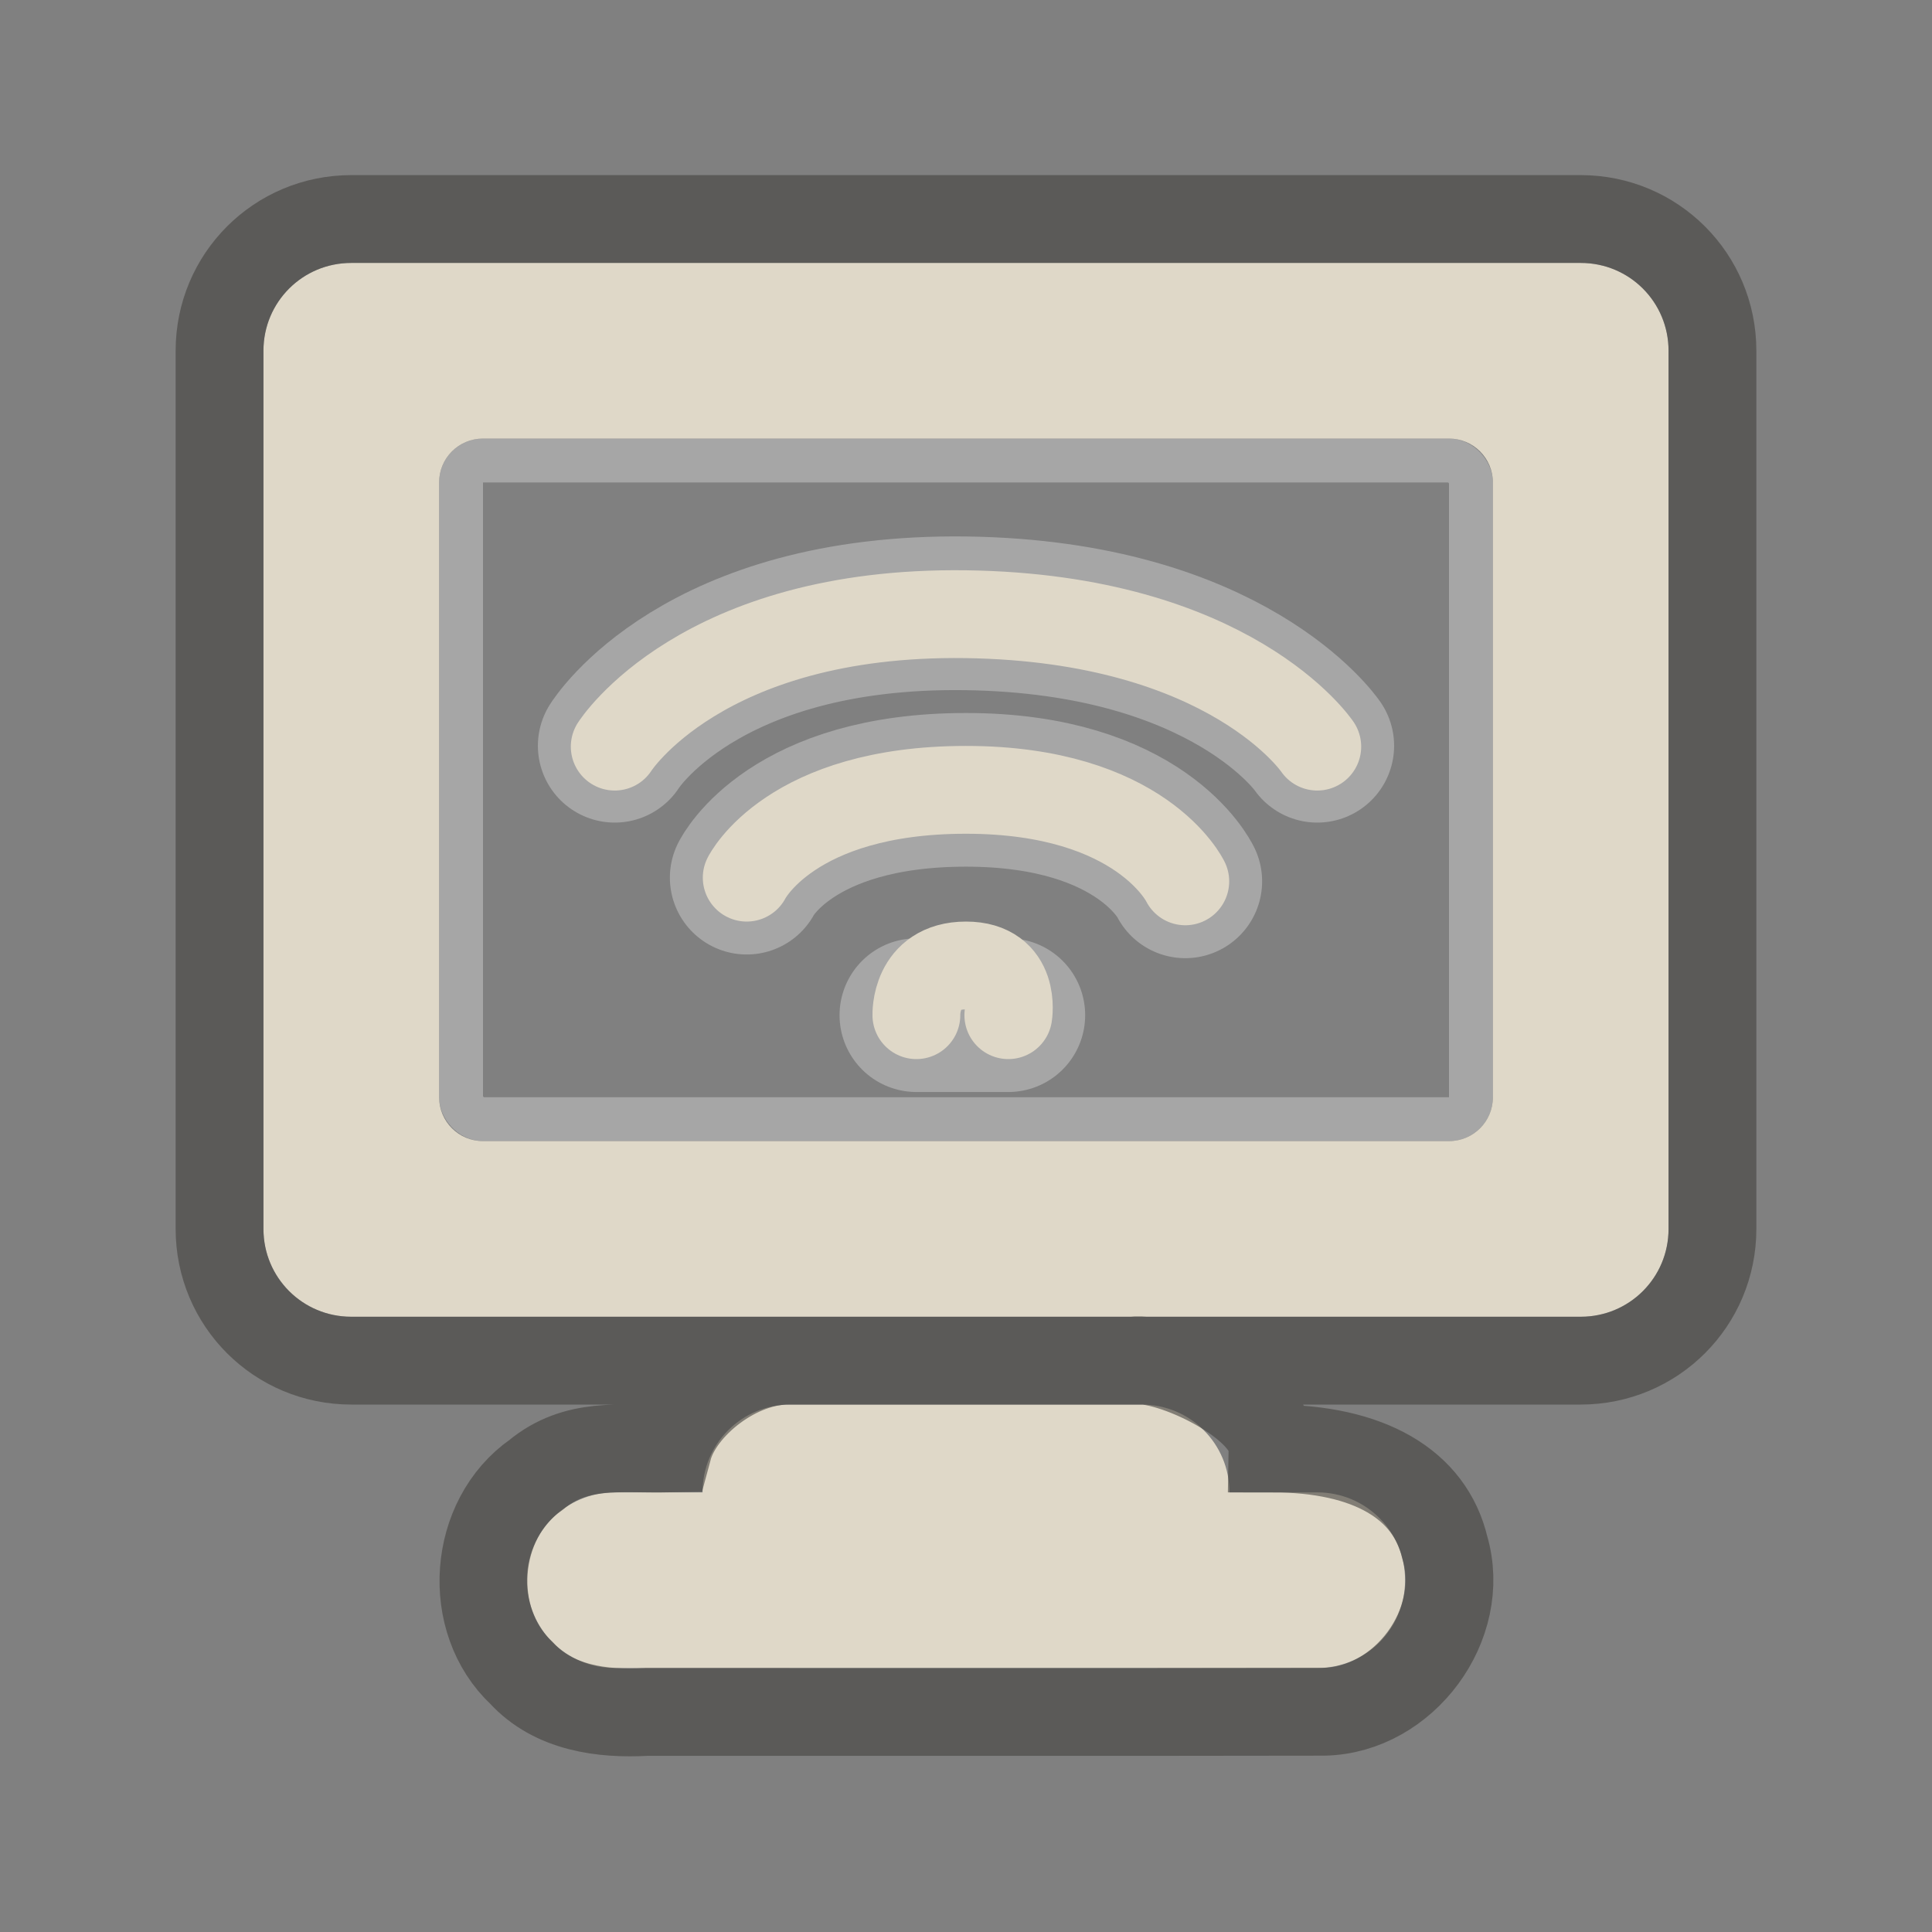 <?xml version="1.0" encoding="UTF-8" standalone="no"?>
<!-- Created with Inkscape (http://www.inkscape.org/) -->
<svg
   xmlns:svg="http://www.w3.org/2000/svg"
   xmlns="http://www.w3.org/2000/svg"
   version="1.0"
   width="22"
   height="22"
   id="svg3459">
  <rect width="100%" height="100%" fill="#808080" stroke="none"/>
  <defs
     id="defs3461" />
  <path
     d="M 8.503,9.994 C 8.503,9.994 9,8.994 11,8.994 C 13,8.994 13.497,10.036 13.497,10.036 M 7,8.492 C 7,8.492 7.964,6.942 11,6.984 C 14,7.026 15,8.492 15,8.492 M 10.435,11.56 L 11.482,11.56"
     id="path3457"
     style="opacity:0.3;fill:none;fill-rule:evenodd;stroke:#ffffff;stroke-width:1.75;stroke-linecap:round;stroke-linejoin:miter;stroke-miterlimit:4;stroke-dasharray:none;stroke-opacity:1" />
  <rect
     width="11.5"
     height="7.5"
     rx="0.25"
     ry="0.25"
     x="5.25"
     y="5.244"
     id="rect3236"
     style="opacity:0.3;fill:none;fill-opacity:1;fill-rule:nonzero;stroke:#ffffff;stroke-width:0.5;stroke-linecap:round;stroke-linejoin:miter;marker:none;marker-start:none;marker-mid:none;marker-end:none;stroke-miterlimit:4;stroke-dasharray:none;stroke-dashoffset:0;stroke-opacity:1;visibility:visible;display:inline;overflow:visible;enable-background:accumulate" />
  <path
     d="M 4,2.994 C 3.446,2.994 3,3.44 3,3.994 L 3,13.994 C 3,14.548 3.446,14.994 4,14.994 L 18,14.994 C 18.554,14.994 19,14.548 19,13.994 L 19,3.994 C 19,3.44 18.554,2.994 18,2.994 L 4,2.994 z M 5.5,4.994 L 16.5,4.994 C 16.777,4.994 17,5.217 17,5.494 L 17,12.494 C 17,12.771 16.777,12.994 16.5,12.994 L 5.5,12.994 C 5.223,12.994 5,12.771 5,12.494 L 5,5.494 C 5,5.217 5.223,4.994 5.5,4.994 z M 9,15.994 C 8.446,15.994 8,16.44 8,16.994 L 7,16.994 C 6.446,16.994 6,17.44 6,17.994 C 6,18.548 6.446,18.994 7,18.994 L 9,18.994 L 13,18.994 L 15,18.994 C 15.554,18.994 16,18.548 16,17.994 C 16,17.44 15.554,16.994 15,16.994 L 14,16.994 C 14,16.44 13.554,15.994 13,15.994 L 9,15.994 z"
     id="rect2419"
     style="fill:#dfd8c8;fill-opacity:1;fill-rule:evenodd;stroke:none;stroke-width:1.7;stroke-linecap:round;stroke-linejoin:miter;marker:none;marker-start:none;marker-mid:none;marker-end:none;stroke-miterlimit:4;stroke-dasharray:none;stroke-dashoffset:0;stroke-opacity:1;visibility:visible;display:inline;overflow:visible;enable-background:accumulate" />
  <path
     d="M 4,2.494 L 18,2.494 C 18.831,2.494 19.5,3.163 19.5,3.994 L 19.5,13.994 C 19.5,14.825 18.831,15.494 18,15.494 L 4,15.494 C 3.169,15.494 2.5,14.825 2.5,13.994 L 2.5,3.994 C 2.5,3.163 3.169,2.494 4,2.494 z M 9,15.494 C 8.4,15.479 7.741,16.004 7.609,16.494 C 7.061,16.504 6.562,16.416 6.105,16.794 C 5.381,17.298 5.295,18.451 5.941,19.053 C 6.304,19.449 6.856,19.523 7.364,19.494 C 9.935,19.493 12.506,19.497 15.077,19.492 C 15.988,19.473 16.711,18.498 16.452,17.621 C 16.282,16.904 15.592,16.494 14.49,16.494 C 14.498,15.994 13.318,15.436 12.896,15.494 C 11.597,15.494 10.299,15.494 9,15.494 z"
     id="rect2430"
     style="opacity:0.6;fill:none;fill-opacity:1;fill-rule:nonzero;stroke:#43423e;stroke-width:1;stroke-linecap:round;stroke-linejoin:miter;marker:none;marker-start:none;marker-mid:none;marker-end:none;stroke-miterlimit:4;stroke-dashoffset:0;stroke-opacity:1;visibility:visible;display:inline;overflow:visible;enable-background:accumulate" />
  <path
     d="M 8.503,9.994 C 8.503,9.994 9,8.994 11,8.994 C 13,8.994 13.497,10.036 13.497,10.036 M 7,8.502 C 7,8.502 7.982,6.952 11,6.994 C 14.018,7.037 15,8.502 15,8.502 M 10.435,11.56 C 10.435,11.56 10.414,10.994 11,10.994 C 11.577,10.994 11.482,11.56 11.482,11.56"
     id="path3445"
     style="fill:none;fill-rule:evenodd;stroke:#dfd8c8;stroke-width:1px;stroke-linecap:round;stroke-linejoin:miter;stroke-opacity:1" />
</svg>
